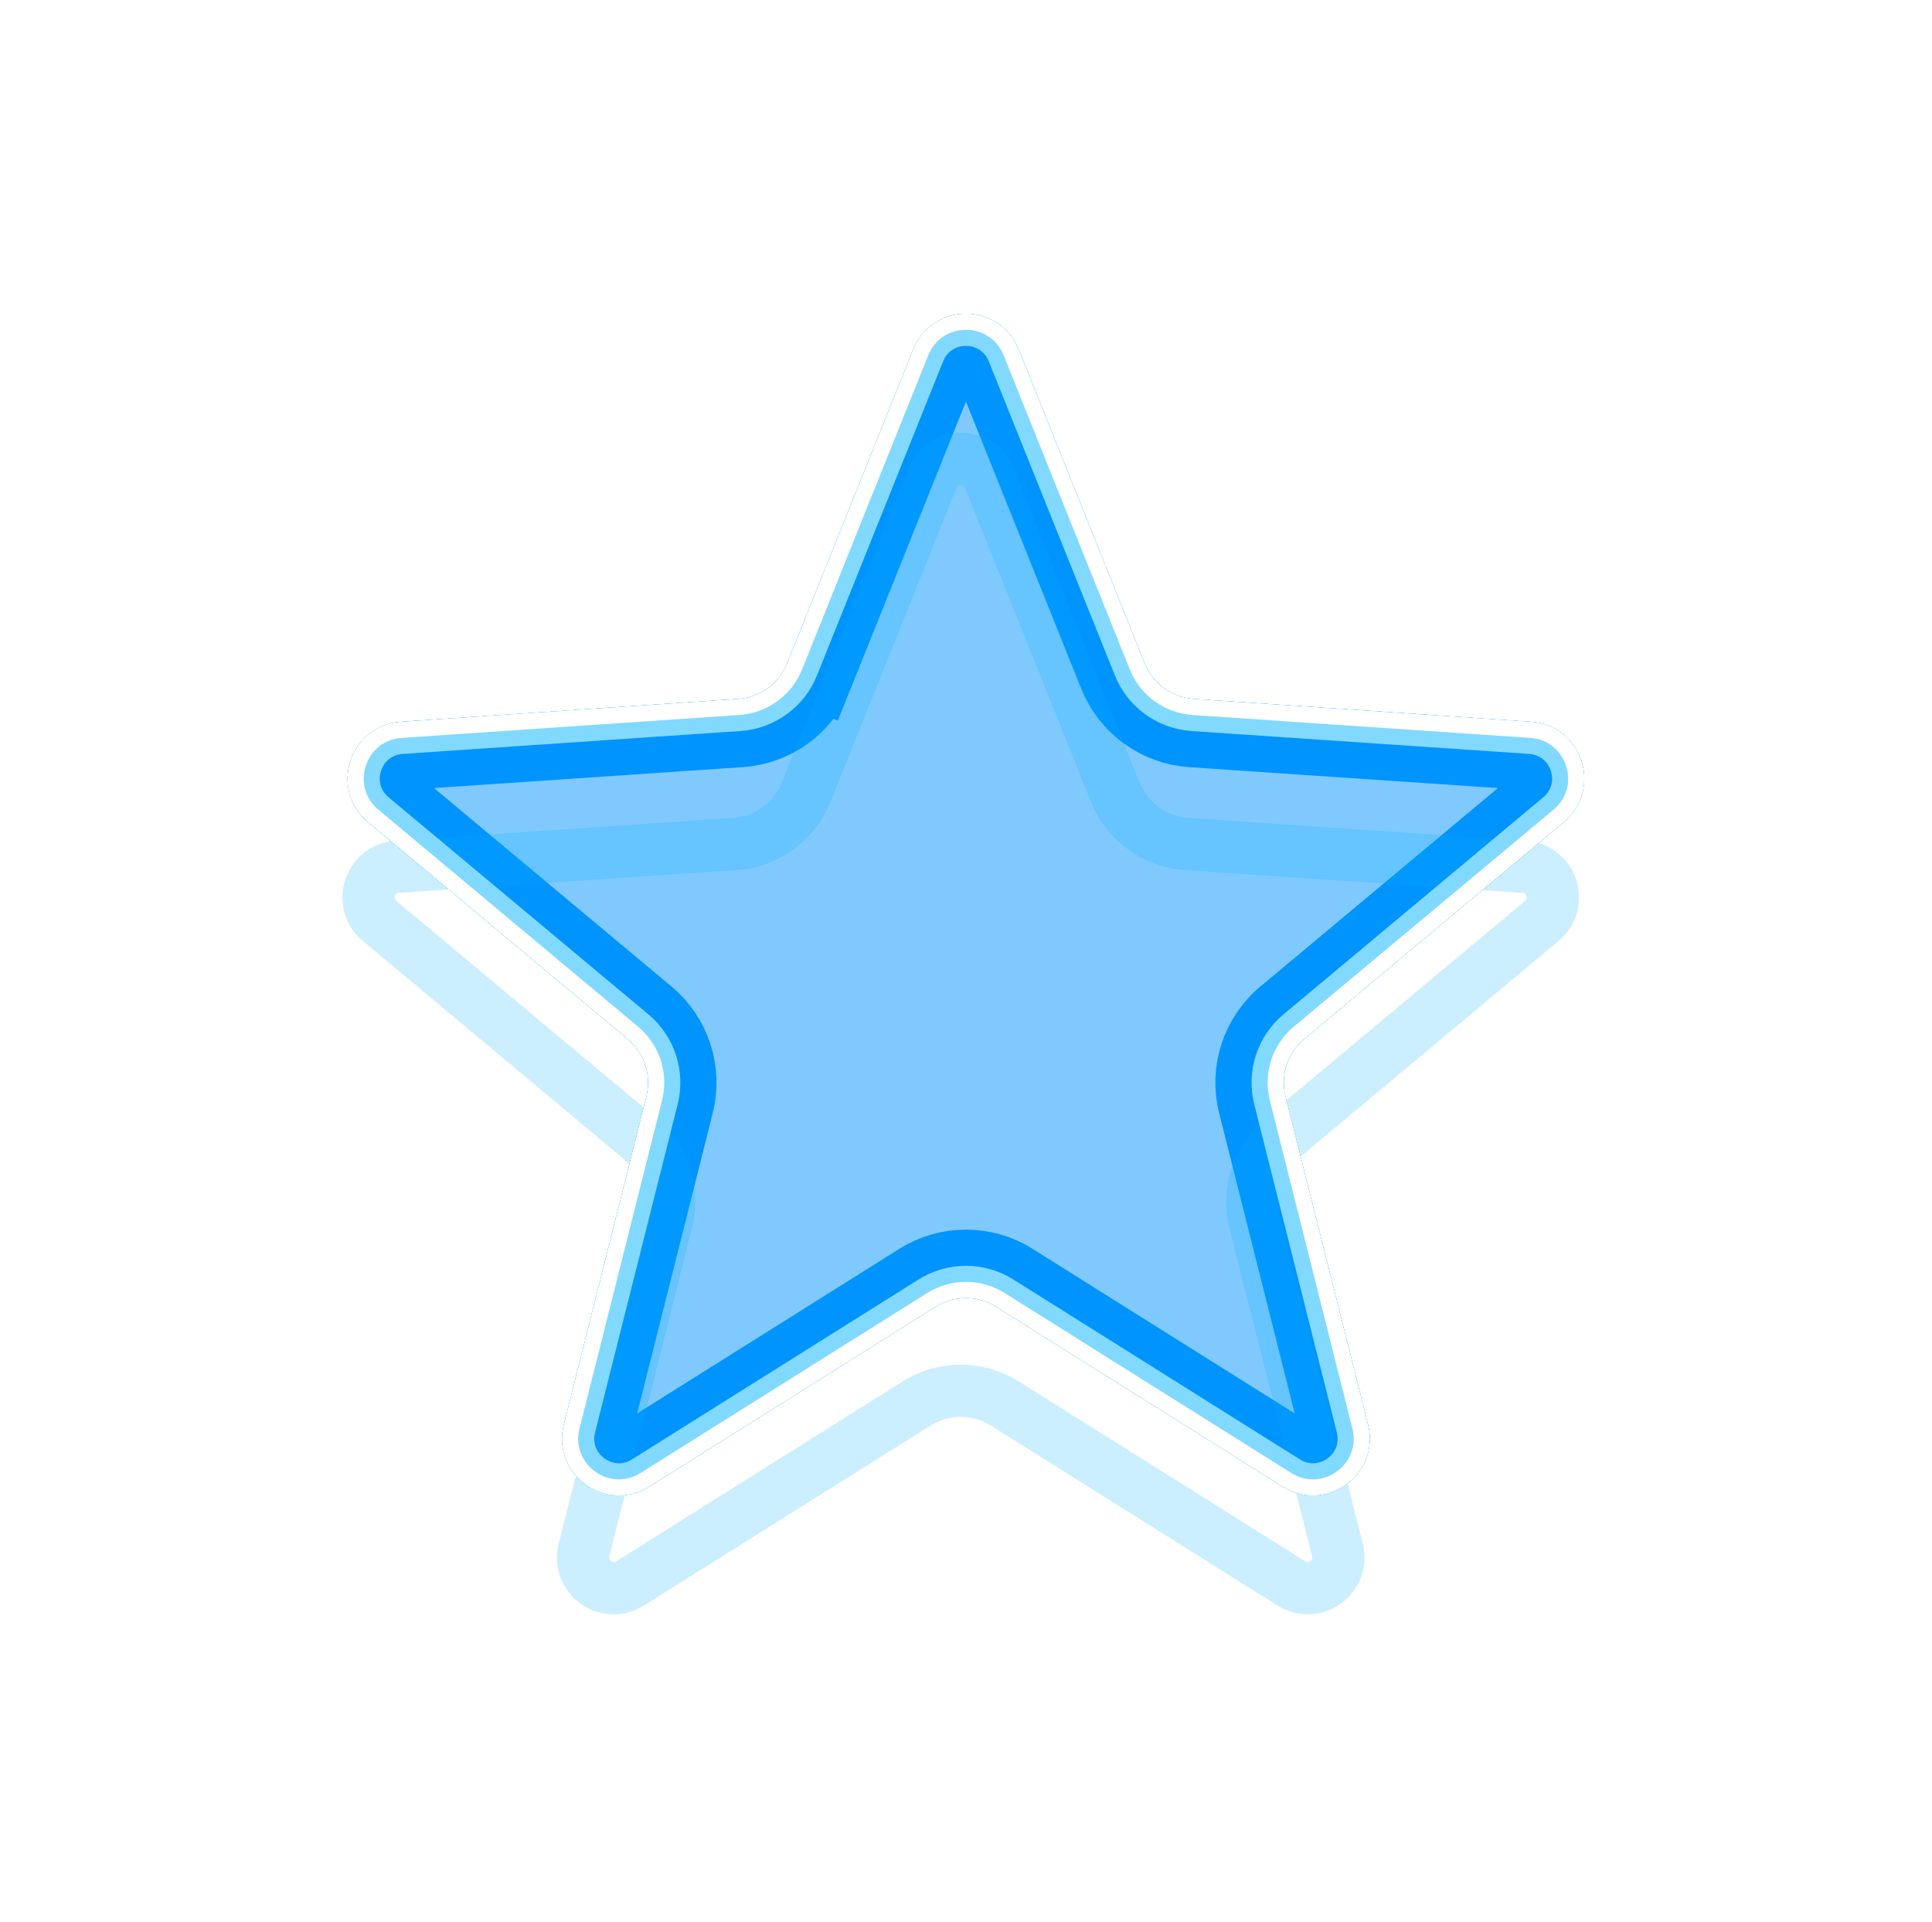 <svg viewBox="0 0 187 186" fill="none" xmlns="http://www.w3.org/2000/svg">
<g filter="url(#filter0_f_617_8922)">
<g style="mix-blend-mode:hard-light" filter="url(#filter1_f_617_8922)">
<path d="M88.397 33.814C90.242 29.219 96.747 29.219 98.592 33.814L110.801 64.216C111.586 66.173 113.423 67.507 115.526 67.65L148.214 69.866C153.154 70.201 155.164 76.387 151.364 79.562L126.222 100.568C124.604 101.92 123.903 104.079 124.417 106.124L132.41 137.896C133.618 142.698 128.356 146.521 124.162 143.888L96.415 126.468C94.629 125.347 92.359 125.347 90.574 126.468L62.826 143.888C58.633 146.521 53.371 142.698 54.579 137.896L62.572 106.124C63.086 104.079 62.385 101.92 60.767 100.568L35.625 79.562C31.825 76.387 33.835 70.201 38.775 69.866L71.462 67.65C73.566 67.507 75.403 66.173 76.188 64.216L88.397 33.814Z" fill="#0094FF" fill-opacity="0.5"/>
<path d="M90.743 34.756C91.739 32.276 95.25 32.276 96.245 34.756L108.454 65.159C109.602 68.016 112.283 69.964 115.355 70.172L148.043 72.389C150.709 72.57 151.793 75.908 149.743 77.621L124.601 98.628C122.238 100.602 121.214 103.754 121.965 106.74L129.958 138.513C130.61 141.104 127.77 143.168 125.507 141.747L97.76 124.327C95.152 122.69 91.837 122.69 89.229 124.327L61.482 141.747C59.219 143.168 56.379 141.104 57.031 138.513L65.024 106.74C65.775 103.754 64.751 100.602 62.388 98.628L37.246 77.621C35.195 75.908 36.28 72.57 38.946 72.389L71.633 70.172C74.706 69.964 77.387 68.016 78.535 65.159L90.743 34.756Z" stroke="#0094FF" stroke-width="5.057"/>
</g>
<g style="mix-blend-mode:hard-light" filter="url(#filter2_f_617_8922)">
<path d="M91.465 35.046C92.2 33.217 94.789 33.217 95.523 35.046L107.732 65.448C108.991 68.583 111.933 70.72 115.303 70.949L147.99 73.165C149.956 73.298 150.756 75.761 149.244 77.025L124.102 98.031C121.51 100.196 120.386 103.655 121.21 106.93L129.204 138.703C129.684 140.614 127.59 142.136 125.92 141.088L98.173 123.668C95.312 121.872 91.676 121.872 88.816 123.668L61.068 141.088C59.399 142.136 57.304 140.614 57.785 138.703L65.778 106.93C66.602 103.655 65.479 100.196 62.887 98.031L37.745 77.025C36.232 75.761 37.032 73.298 38.999 73.165L71.686 70.949C75.056 70.72 77.998 68.583 79.257 65.448L76.188 64.216L79.257 65.448L91.465 35.046Z" stroke="#0094FF" stroke-width="6.613"/>
</g>
<g style="mix-blend-mode:hard-light" filter="url(#filter3_ddi_617_8922)">
<path d="M90.743 34.756C91.739 32.276 95.25 32.276 96.245 34.756L108.454 65.159C109.602 68.016 112.283 69.964 115.355 70.172L148.043 72.389C150.709 72.57 151.793 75.908 149.743 77.621L124.601 98.628C122.238 100.602 121.214 103.754 121.965 106.74L129.958 138.513C130.61 141.104 127.77 143.168 125.507 141.747L97.76 124.327C95.152 122.69 91.837 122.69 89.229 124.327L61.482 141.747C59.219 143.168 56.379 141.104 57.031 138.513L65.024 106.74C65.775 103.754 64.751 100.602 62.388 98.628L37.246 77.621C35.195 75.908 36.28 72.57 38.946 72.389L71.633 70.172C74.706 69.964 77.387 68.016 78.535 65.159L90.743 34.756Z" stroke="#00B3FF" stroke-opacity="0.2" stroke-width="5.057"/>
</g>
<g filter="url(#filter4_f_617_8922)">
<path d="M89.841 34.394C91.163 31.1 95.825 31.1 97.148 34.394L109.357 64.796C110.365 67.307 112.722 69.019 115.421 69.202L148.108 71.418C151.649 71.659 153.09 76.092 150.366 78.368L125.225 99.374C123.148 101.109 122.248 103.879 122.908 106.503L130.901 138.275C131.767 141.717 127.995 144.457 124.99 142.57L97.242 125.15C94.951 123.712 92.038 123.712 89.746 125.15L61.999 142.57C58.993 144.457 55.222 141.717 56.088 138.275L64.081 106.503C64.741 103.879 63.841 101.109 61.764 99.374L36.623 78.368C33.899 76.092 35.34 71.659 38.88 71.418L71.568 69.202C74.267 69.019 76.624 67.307 77.632 64.796L89.841 34.394Z" stroke="#82D9FF" stroke-width="3.112"/>
</g>
<g filter="url(#filter5_f_617_8922)">
<path d="M89.119 34.104C90.703 30.16 96.286 30.16 97.87 34.104L110.079 64.506C110.976 66.74 113.072 68.263 115.474 68.426L148.161 70.642C152.401 70.93 154.127 76.24 150.865 78.965L125.723 99.971C123.876 101.514 123.075 103.979 123.663 106.313L131.656 138.086C132.693 142.207 128.176 145.489 124.576 143.229L96.829 125.809C94.79 124.529 92.199 124.529 90.16 125.809L62.413 143.229C58.813 145.489 54.296 142.207 55.333 138.086L63.326 106.313C63.913 103.979 63.113 101.514 61.265 99.971L36.124 78.965C32.862 76.24 34.587 70.93 38.828 70.642L71.515 68.426C73.917 68.263 76.013 66.74 76.91 64.506L89.119 34.104Z" stroke="white" stroke-width="1.556"/>
</g>
</g>
<defs>
<filter id="filter0_f_617_8922" x="0.745" y="0.256" width="185.499" height="185.499" filterUnits="userSpaceOnUse" color-interpolation-filters="sRGB">
<feFlood flood-opacity="0" result="BackgroundImageFix"/>
<feBlend mode="normal" in="SourceGraphic" in2="BackgroundImageFix" result="shape"/>
<feGaussianBlur stdDeviation="1.372" result="effect1_foregroundBlur_617_8922"/>
</filter>
<filter id="filter1_f_617_8922" x="17.307" y="14.029" width="152.374" height="147.056" filterUnits="userSpaceOnUse" color-interpolation-filters="sRGB">
<feFlood flood-opacity="0" result="BackgroundImageFix"/>
<feBlend mode="normal" in="SourceGraphic" in2="BackgroundImageFix" result="shape"/>
<feGaussianBlur stdDeviation="8.169" result="effect1_foregroundBlur_617_8922"/>
</filter>
<filter id="filter2_f_617_8922" x="28.199" y="24.921" width="130.59" height="125.272" filterUnits="userSpaceOnUse" color-interpolation-filters="sRGB">
<feFlood flood-opacity="0" result="BackgroundImageFix"/>
<feBlend mode="normal" in="SourceGraphic" in2="BackgroundImageFix" result="shape"/>
<feGaussianBlur stdDeviation="2.723" result="effect1_foregroundBlur_617_8922"/>
</filter>
<filter id="filter3_ddi_617_8922" x="26.566" y="28.733" width="133.858" height="128.54" filterUnits="userSpaceOnUse" color-interpolation-filters="sRGB">
<feFlood flood-opacity="0" result="BackgroundImageFix"/>
<feColorMatrix in="SourceAlpha" type="matrix" values="0 0 0 0 0 0 0 0 0 0 0 0 0 0 0 0 0 0 127 0" result="hardAlpha"/>
<feOffset dy="5.057"/>
<feGaussianBlur stdDeviation="1.945"/>
<feColorMatrix type="matrix" values="0 0 0 0 0 0 0 0 0 0.051 0 0 0 0 0.082 0 0 0 0.7 0"/>
<feBlend mode="multiply" in2="BackgroundImageFix" result="effect1_dropShadow_617_8922"/>
<feColorMatrix in="SourceAlpha" type="matrix" values="0 0 0 0 0 0 0 0 0 0 0 0 0 0 0 0 0 0 127 0" result="hardAlpha"/>
<feOffset dy="5.446"/>
<feGaussianBlur stdDeviation="3.54"/>
<feColorMatrix type="matrix" values="0 0 0 0 0 0 0 0 0 0.4 0 0 0 0 1 0 0 0 1 0"/>
<feBlend mode="color-dodge" in2="effect1_dropShadow_617_8922" result="effect2_dropShadow_617_8922"/>
<feBlend mode="normal" in="SourceGraphic" in2="effect2_dropShadow_617_8922" result="shape"/>
<feColorMatrix in="SourceAlpha" type="matrix" values="0 0 0 0 0 0 0 0 0 0 0 0 0 0 0 0 0 0 127 0" result="hardAlpha"/>
<feOffset dx="-0.506" dy="1.011"/>
<feGaussianBlur stdDeviation="0.253"/>
<feComposite in2="hardAlpha" operator="arithmetic" k2="-1" k3="1"/>
<feColorMatrix type="matrix" values="0 0 0 0 1 0 0 0 0 1 0 0 0 0 1 0 0 0 0.5 0"/>
<feBlend mode="normal" in2="shape" result="effect3_innerShadow_617_8922"/>
</filter>
<filter id="filter4_f_617_8922" x="32.867" y="29.589" width="121.254" height="115.936" filterUnits="userSpaceOnUse" color-interpolation-filters="sRGB">
<feFlood flood-opacity="0" result="BackgroundImageFix"/>
<feBlend mode="normal" in="SourceGraphic" in2="BackgroundImageFix" result="shape"/>
<feGaussianBlur stdDeviation="0.389" result="effect1_foregroundBlur_617_8922"/>
</filter>
<filter id="filter5_f_617_8922" x="33.127" y="29.849" width="120.735" height="115.417" filterUnits="userSpaceOnUse" color-interpolation-filters="sRGB">
<feFlood flood-opacity="0" result="BackgroundImageFix"/>
<feBlend mode="normal" in="SourceGraphic" in2="BackgroundImageFix" result="shape"/>
<feGaussianBlur stdDeviation="0.259" result="effect1_foregroundBlur_617_8922"/>
</filter>
</defs>
</svg>
